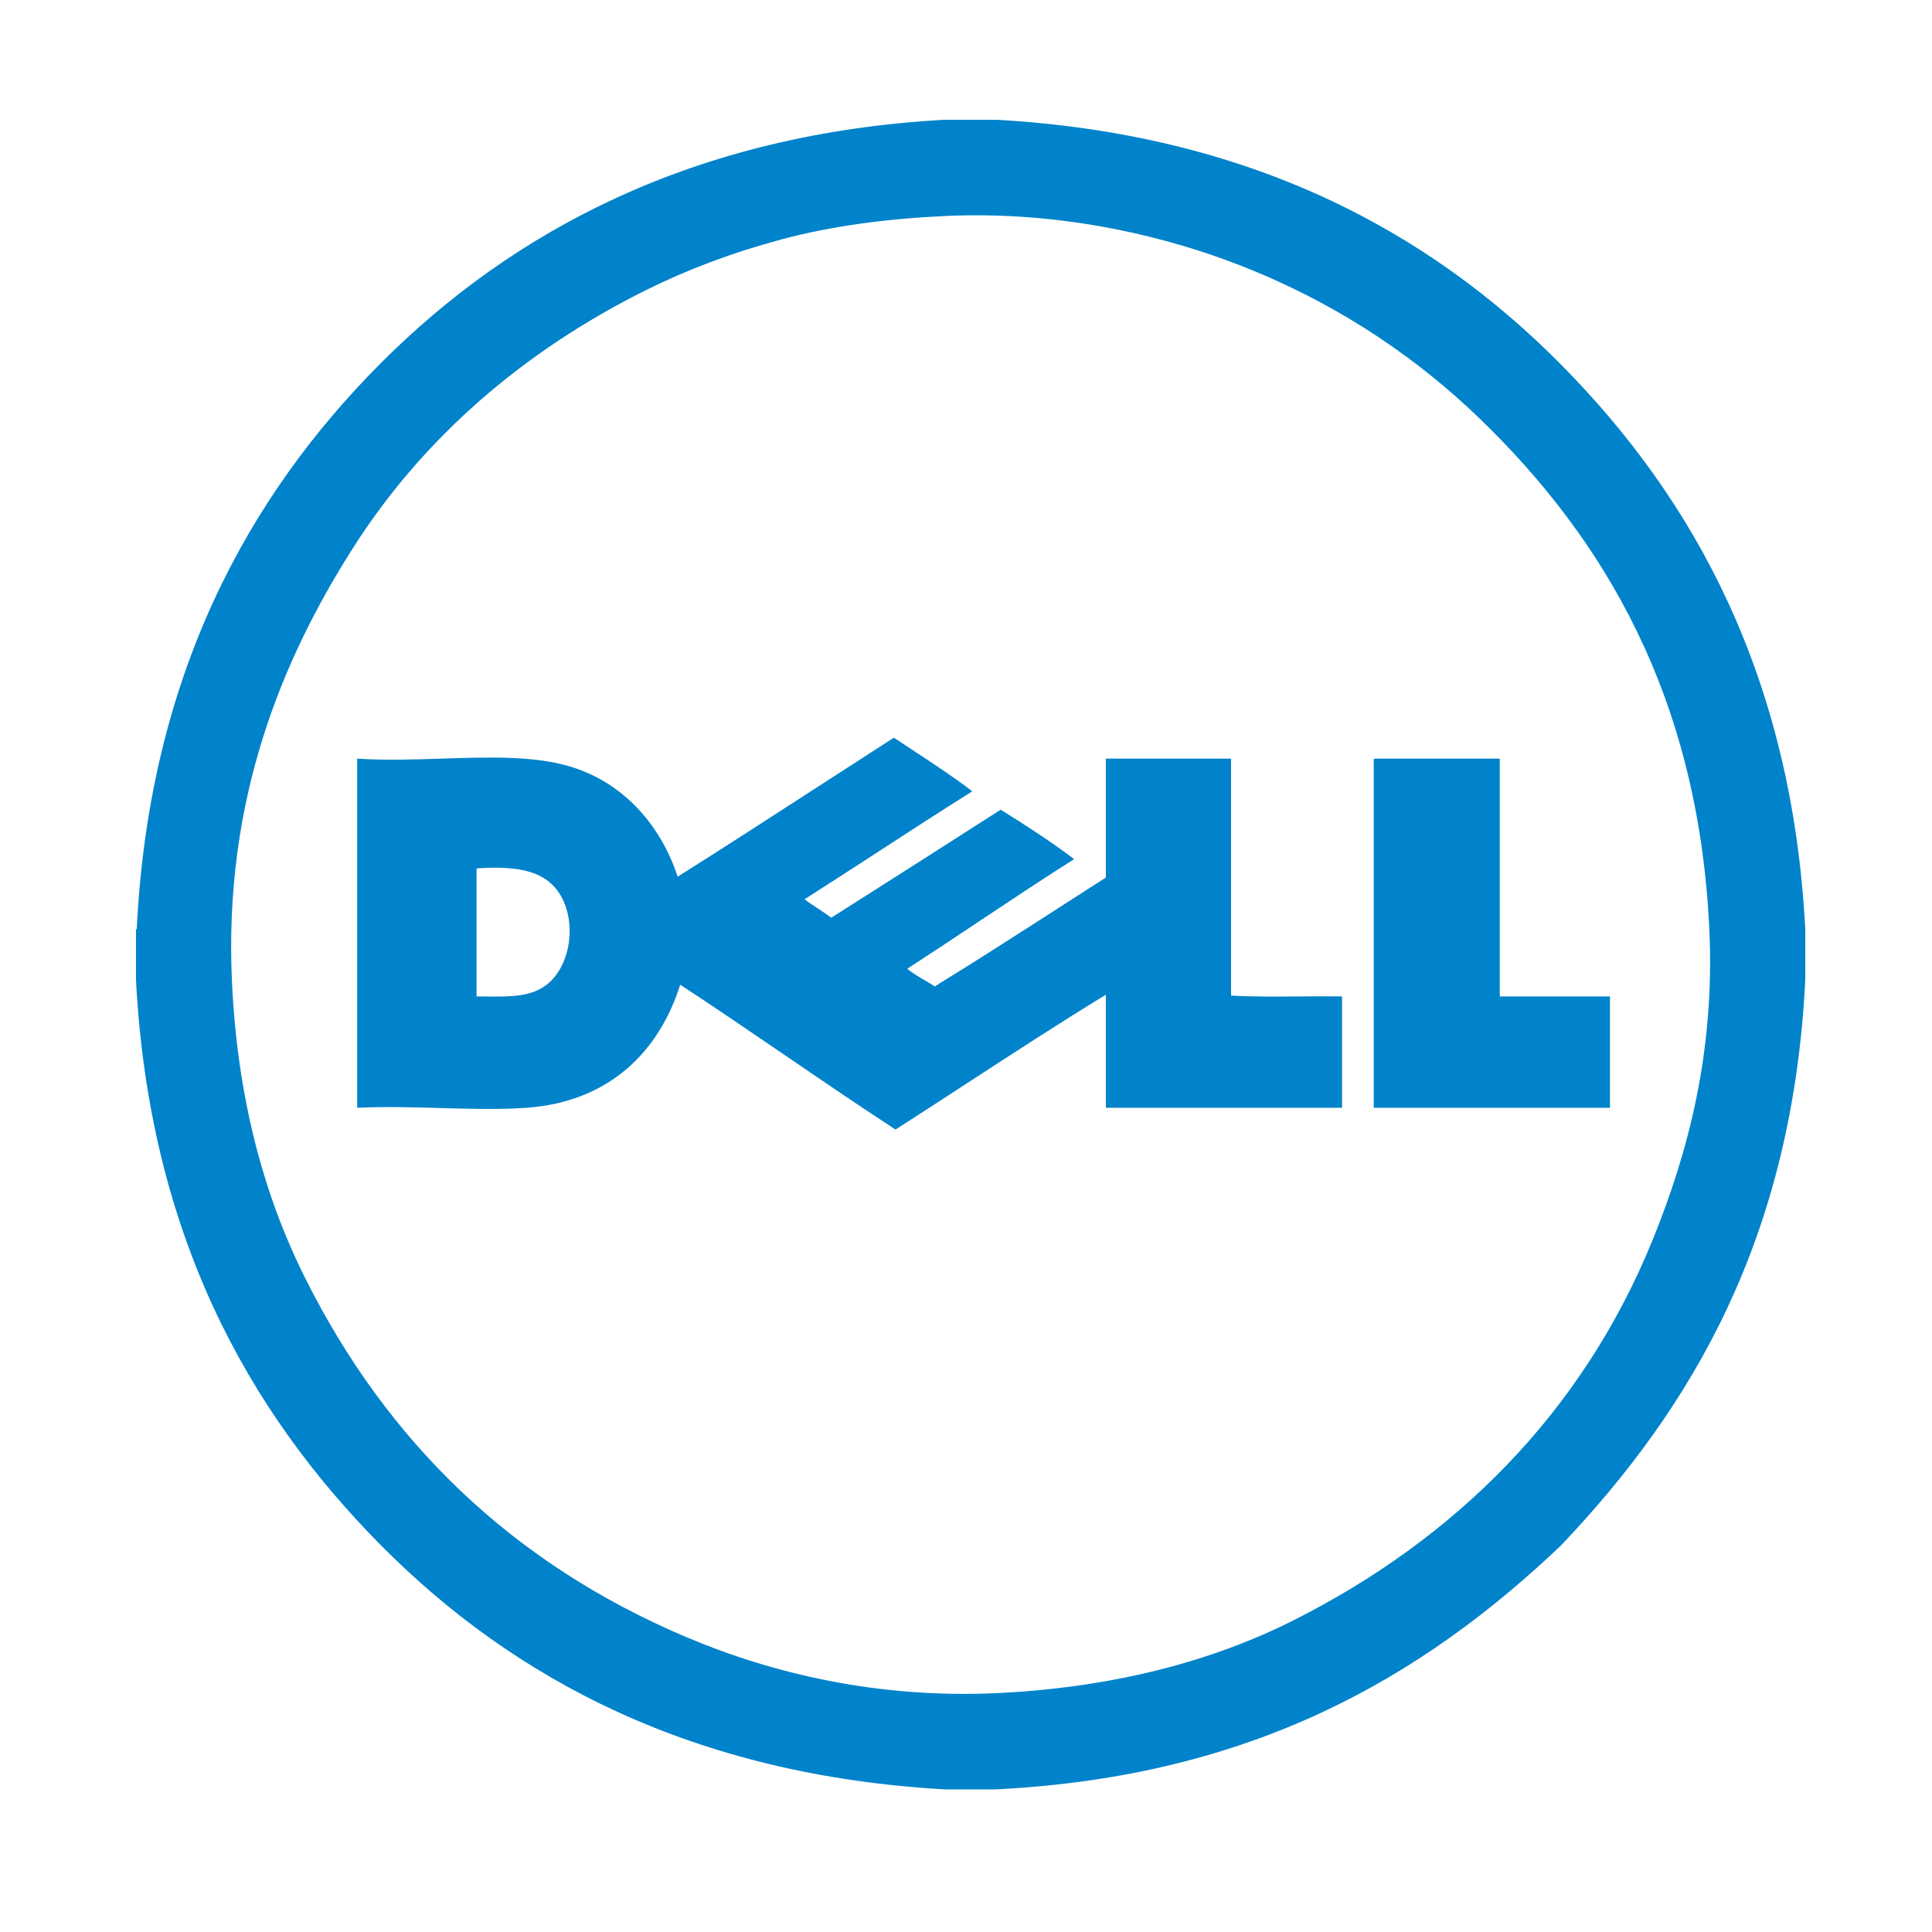 <svg width="81" height="81" viewBox="0 0 81 81" fill="none" xmlns="http://www.w3.org/2000/svg">
<path fill-rule="evenodd" clip-rule="evenodd" d="M38.224 31.421C37.974 31.258 37.724 31.093 37.475 30.928C36.426 31.602 35.38 32.279 34.335 32.956C32.367 34.23 30.4 35.503 28.412 36.756C27.695 34.582 26.148 32.837 23.968 32.157C22.429 31.678 20.521 31.74 18.548 31.805C17.358 31.844 16.145 31.884 14.975 31.806V46.444C16.173 46.389 17.363 46.423 18.516 46.456C19.758 46.491 20.958 46.525 22.078 46.444C25.542 46.196 27.636 44.087 28.517 41.284C30.001 42.255 31.46 43.252 32.92 44.248C34.452 45.294 35.984 46.34 37.545 47.357C38.548 46.715 39.558 46.057 40.569 45.399C42.508 44.136 44.451 42.871 46.363 41.705V46.444H56.267V41.776C55.681 41.767 55.081 41.772 54.482 41.776C53.506 41.784 52.53 41.791 51.612 41.741V31.806H46.363V36.791C45.714 37.206 45.066 37.623 44.418 38.041C42.686 39.156 40.954 40.271 39.19 41.355C39.052 41.264 38.908 41.179 38.764 41.095C38.51 40.947 38.257 40.798 38.035 40.617C39.028 39.974 40.01 39.32 40.992 38.666C42.33 37.775 43.669 36.883 45.034 36.019C44.056 35.279 43.014 34.605 41.954 33.947C39.775 35.346 37.588 36.736 35.4 38.127C35.217 38.243 35.034 38.359 34.851 38.476C34.672 38.339 34.481 38.214 34.291 38.09C34.1 37.965 33.909 37.84 33.731 37.703C34.708 37.079 35.68 36.448 36.652 35.818C38.017 34.931 39.383 34.045 40.765 33.175C39.953 32.555 39.088 31.988 38.224 31.421ZM19.979 41.776V36.51C19.975 36.46 19.973 36.41 20.013 36.405C21.529 36.307 22.621 36.464 23.268 37.212C24.237 38.333 24.016 40.436 22.918 41.284C22.252 41.799 21.413 41.79 20.338 41.779C20.221 41.778 20.101 41.776 19.979 41.776Z" fill="#0083CA"/>
<path d="M62.879 31.806H57.63C57.59 31.812 57.593 31.861 57.595 31.911V46.445H67.499V41.776H62.879V31.806Z" fill="#0083CA"/>
<path fill-rule="evenodd" clip-rule="evenodd" d="M41.779 5.021H39.609C29.126 5.6 21.524 9.649 15.954 15.236C10.41 20.799 6.264 28.306 5.736 38.898C5.742 38.938 5.729 38.96 5.701 38.968V41.074C6.252 51.706 10.376 59.136 15.954 64.77C21.532 70.404 29.058 74.422 39.609 75.02H41.744C52.505 74.49 59.635 70.315 65.434 64.805C70.955 59.005 75.151 51.876 75.687 41.074V38.968C75.136 28.336 71.013 20.905 65.434 15.272C59.856 9.638 52.332 5.618 41.779 5.021ZM27.117 12.147C28.807 11.309 30.672 10.599 32.751 10.041C34.846 9.478 37.141 9.174 39.575 9.058C44.525 8.821 49.147 9.924 52.697 11.41C56.357 12.942 59.462 15.062 62.04 17.553C67.252 22.589 71.201 29.193 71.663 38.932C71.908 44.074 70.778 48.318 69.284 51.992C66.33 59.255 61 64.518 54.237 67.93C50.786 69.67 46.621 70.754 41.814 70.984C36.803 71.223 32.353 70.155 28.762 68.632C21.499 65.552 16.252 60.484 12.805 53.606C11.059 50.123 9.954 46.037 9.726 41.179C9.362 33.474 11.869 27.598 14.764 23.03C17.73 18.35 21.973 14.699 27.117 12.147Z" fill="#0083CA"/>
</svg>

